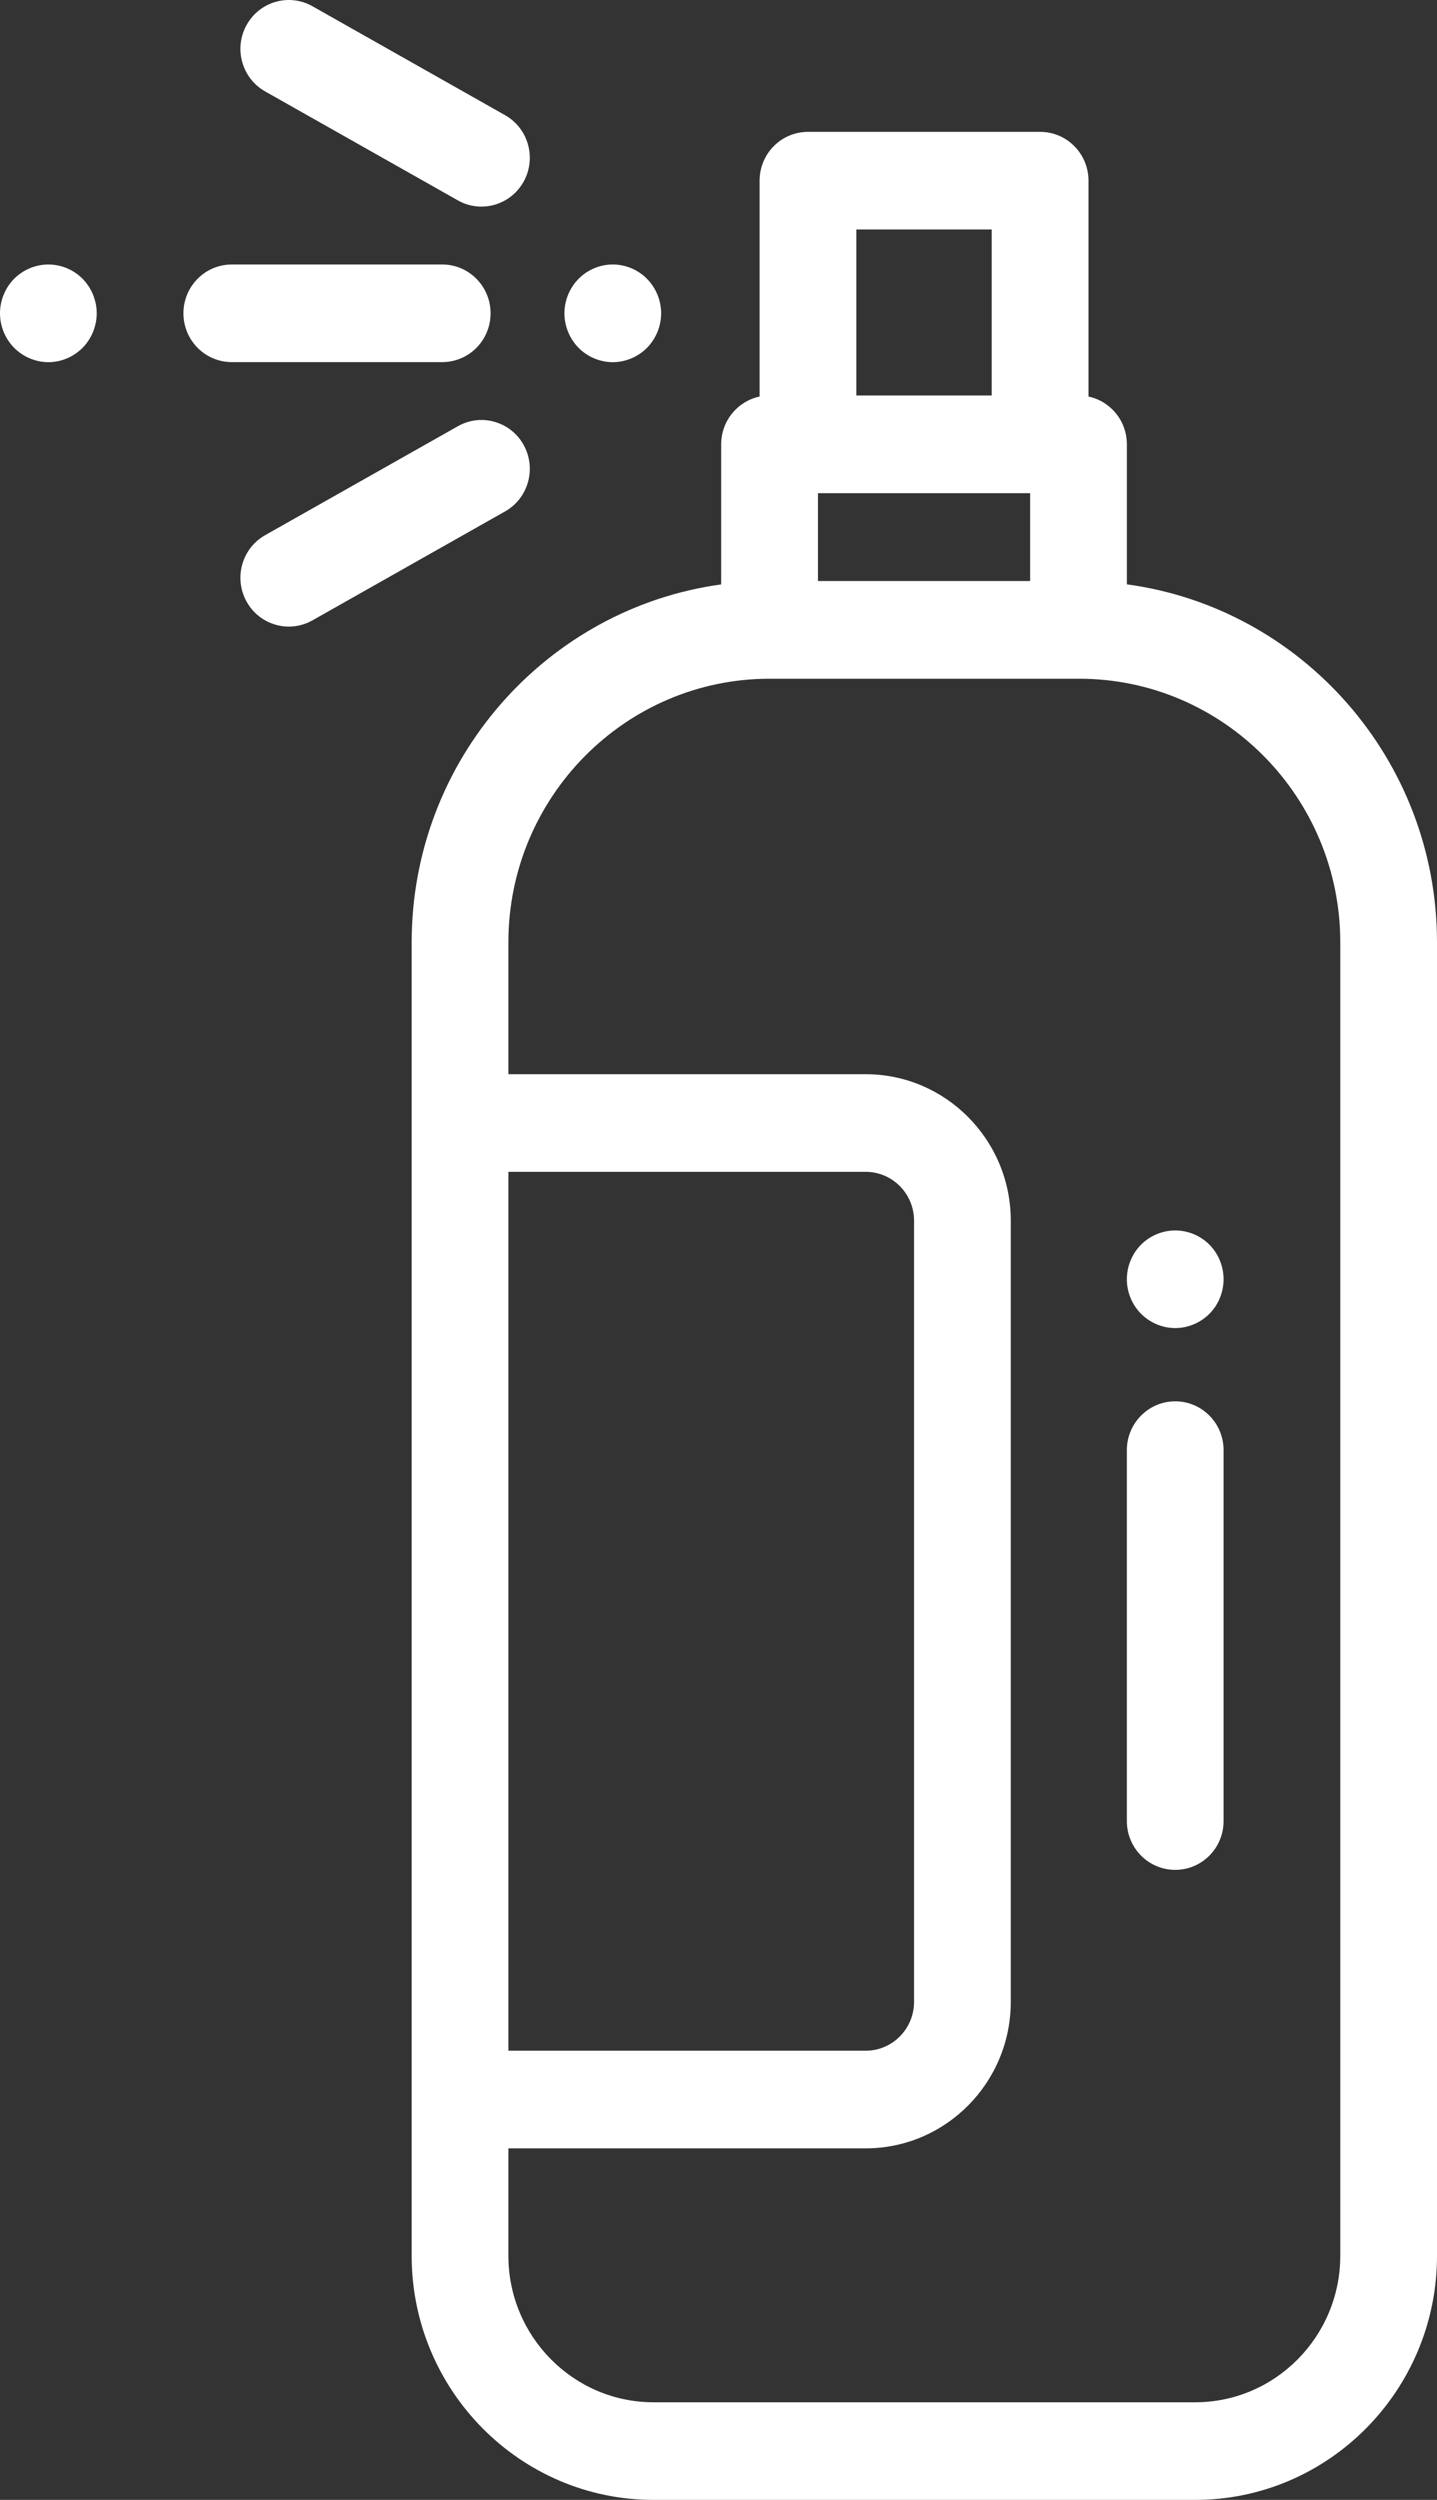 <svg width="23" height="40" viewBox="0 0 23 40" fill="none" xmlns="http://www.w3.org/2000/svg">
<rect x="0" y="0" width="23" height="40" fill="#333333" stroke="none"/>
<path d="M18.036 9.35V7.109C18.036 6.733 17.773 6.419 17.422 6.345V2.891C17.422 2.459 17.075 2.11 16.648 2.11H12.932C12.504 2.11 12.158 2.459 12.158 2.891V6.345C11.807 6.419 11.543 6.733 11.543 7.109V9.351C8.75 9.734 6.589 12.155 6.589 15.078V36.094C6.589 38.248 8.326 40 10.46 40H19.13C21.264 40 23 38.248 23 36.094V15.078C23 12.152 20.834 9.728 18.036 9.35ZM13.706 3.672H15.873V6.328H13.706V3.672ZM13.092 7.891H16.488V9.297H13.092V7.891ZM8.137 18.75H13.856C14.283 18.75 14.63 19.101 14.63 19.531V32.031C14.63 32.462 14.283 32.813 13.856 32.813H8.137V18.75ZM21.452 36.094C21.452 37.386 20.41 38.438 19.13 38.438H10.46C9.179 38.438 8.137 37.386 8.137 36.094V34.375H13.856C15.136 34.375 16.178 33.324 16.178 32.031V19.531C16.178 18.239 15.136 17.188 13.856 17.188H8.137V15.078C8.137 12.752 10.013 10.86 12.318 10.86H17.262H17.272C19.577 10.86 21.452 12.752 21.452 15.078V36.094Z" fill="white"/>
<path d="M7.078 4.232H3.71C3.282 4.232 2.936 4.582 2.936 5.013C2.936 5.444 3.282 5.794 3.71 5.794H7.078C7.506 5.794 7.852 5.445 7.852 5.013C7.852 4.582 7.506 4.232 7.078 4.232Z" fill="white"/>
<path d="M10.355 4.461C10.211 4.315 10.011 4.232 9.808 4.232C9.604 4.232 9.404 4.315 9.261 4.461C9.117 4.606 9.034 4.807 9.034 5.013C9.034 5.219 9.117 5.42 9.261 5.566C9.404 5.711 9.604 5.795 9.808 5.795C10.011 5.795 10.211 5.711 10.355 5.566C10.499 5.42 10.582 5.219 10.582 5.013C10.582 4.808 10.499 4.606 10.355 4.461Z" fill="white"/>
<path d="M1.321 4.46C1.177 4.315 0.978 4.232 0.774 4.232C0.571 4.232 0.371 4.315 0.227 4.46C0.082 4.606 0 4.808 0 5.013C0 5.219 0.082 5.42 0.227 5.566C0.371 5.711 0.571 5.795 0.774 5.795C0.978 5.795 1.177 5.711 1.321 5.566C1.465 5.42 1.548 5.219 1.548 5.013C1.548 4.807 1.465 4.606 1.321 4.46Z" fill="white"/>
<path d="M8.381 7.119C8.172 6.743 7.7 6.609 7.328 6.82L4.244 8.563C3.871 8.774 3.738 9.25 3.947 9.627C4.089 9.882 4.352 10.026 4.623 10.026C4.751 10.026 4.881 9.994 5.001 9.926L8.084 8.183C8.457 7.972 8.59 7.496 8.381 7.119Z" fill="white"/>
<path d="M8.084 1.843L5.001 0.1C4.628 -0.111 4.156 0.023 3.947 0.4C3.738 0.776 3.871 1.252 4.244 1.463L7.328 3.206C7.447 3.274 7.577 3.306 7.705 3.306C7.976 3.306 8.239 3.162 8.381 2.907C8.59 2.53 8.457 2.054 8.084 1.843Z" fill="white"/>
<path d="M18.81 22.422C18.383 22.422 18.036 22.772 18.036 23.203V29.138C18.036 29.57 18.383 29.919 18.81 29.919C19.238 29.919 19.584 29.57 19.584 29.138V23.203C19.584 22.772 19.238 22.422 18.81 22.422Z" fill="white"/>
<path d="M19.358 19.916C19.214 19.771 19.014 19.688 18.81 19.688C18.606 19.688 18.407 19.771 18.263 19.916C18.118 20.062 18.036 20.263 18.036 20.469C18.036 20.674 18.118 20.876 18.263 21.021C18.407 21.166 18.606 21.25 18.81 21.25C19.014 21.25 19.214 21.166 19.358 21.021C19.502 20.876 19.584 20.674 19.584 20.469C19.584 20.263 19.502 20.062 19.358 19.916Z" fill="white"/>
</svg>

